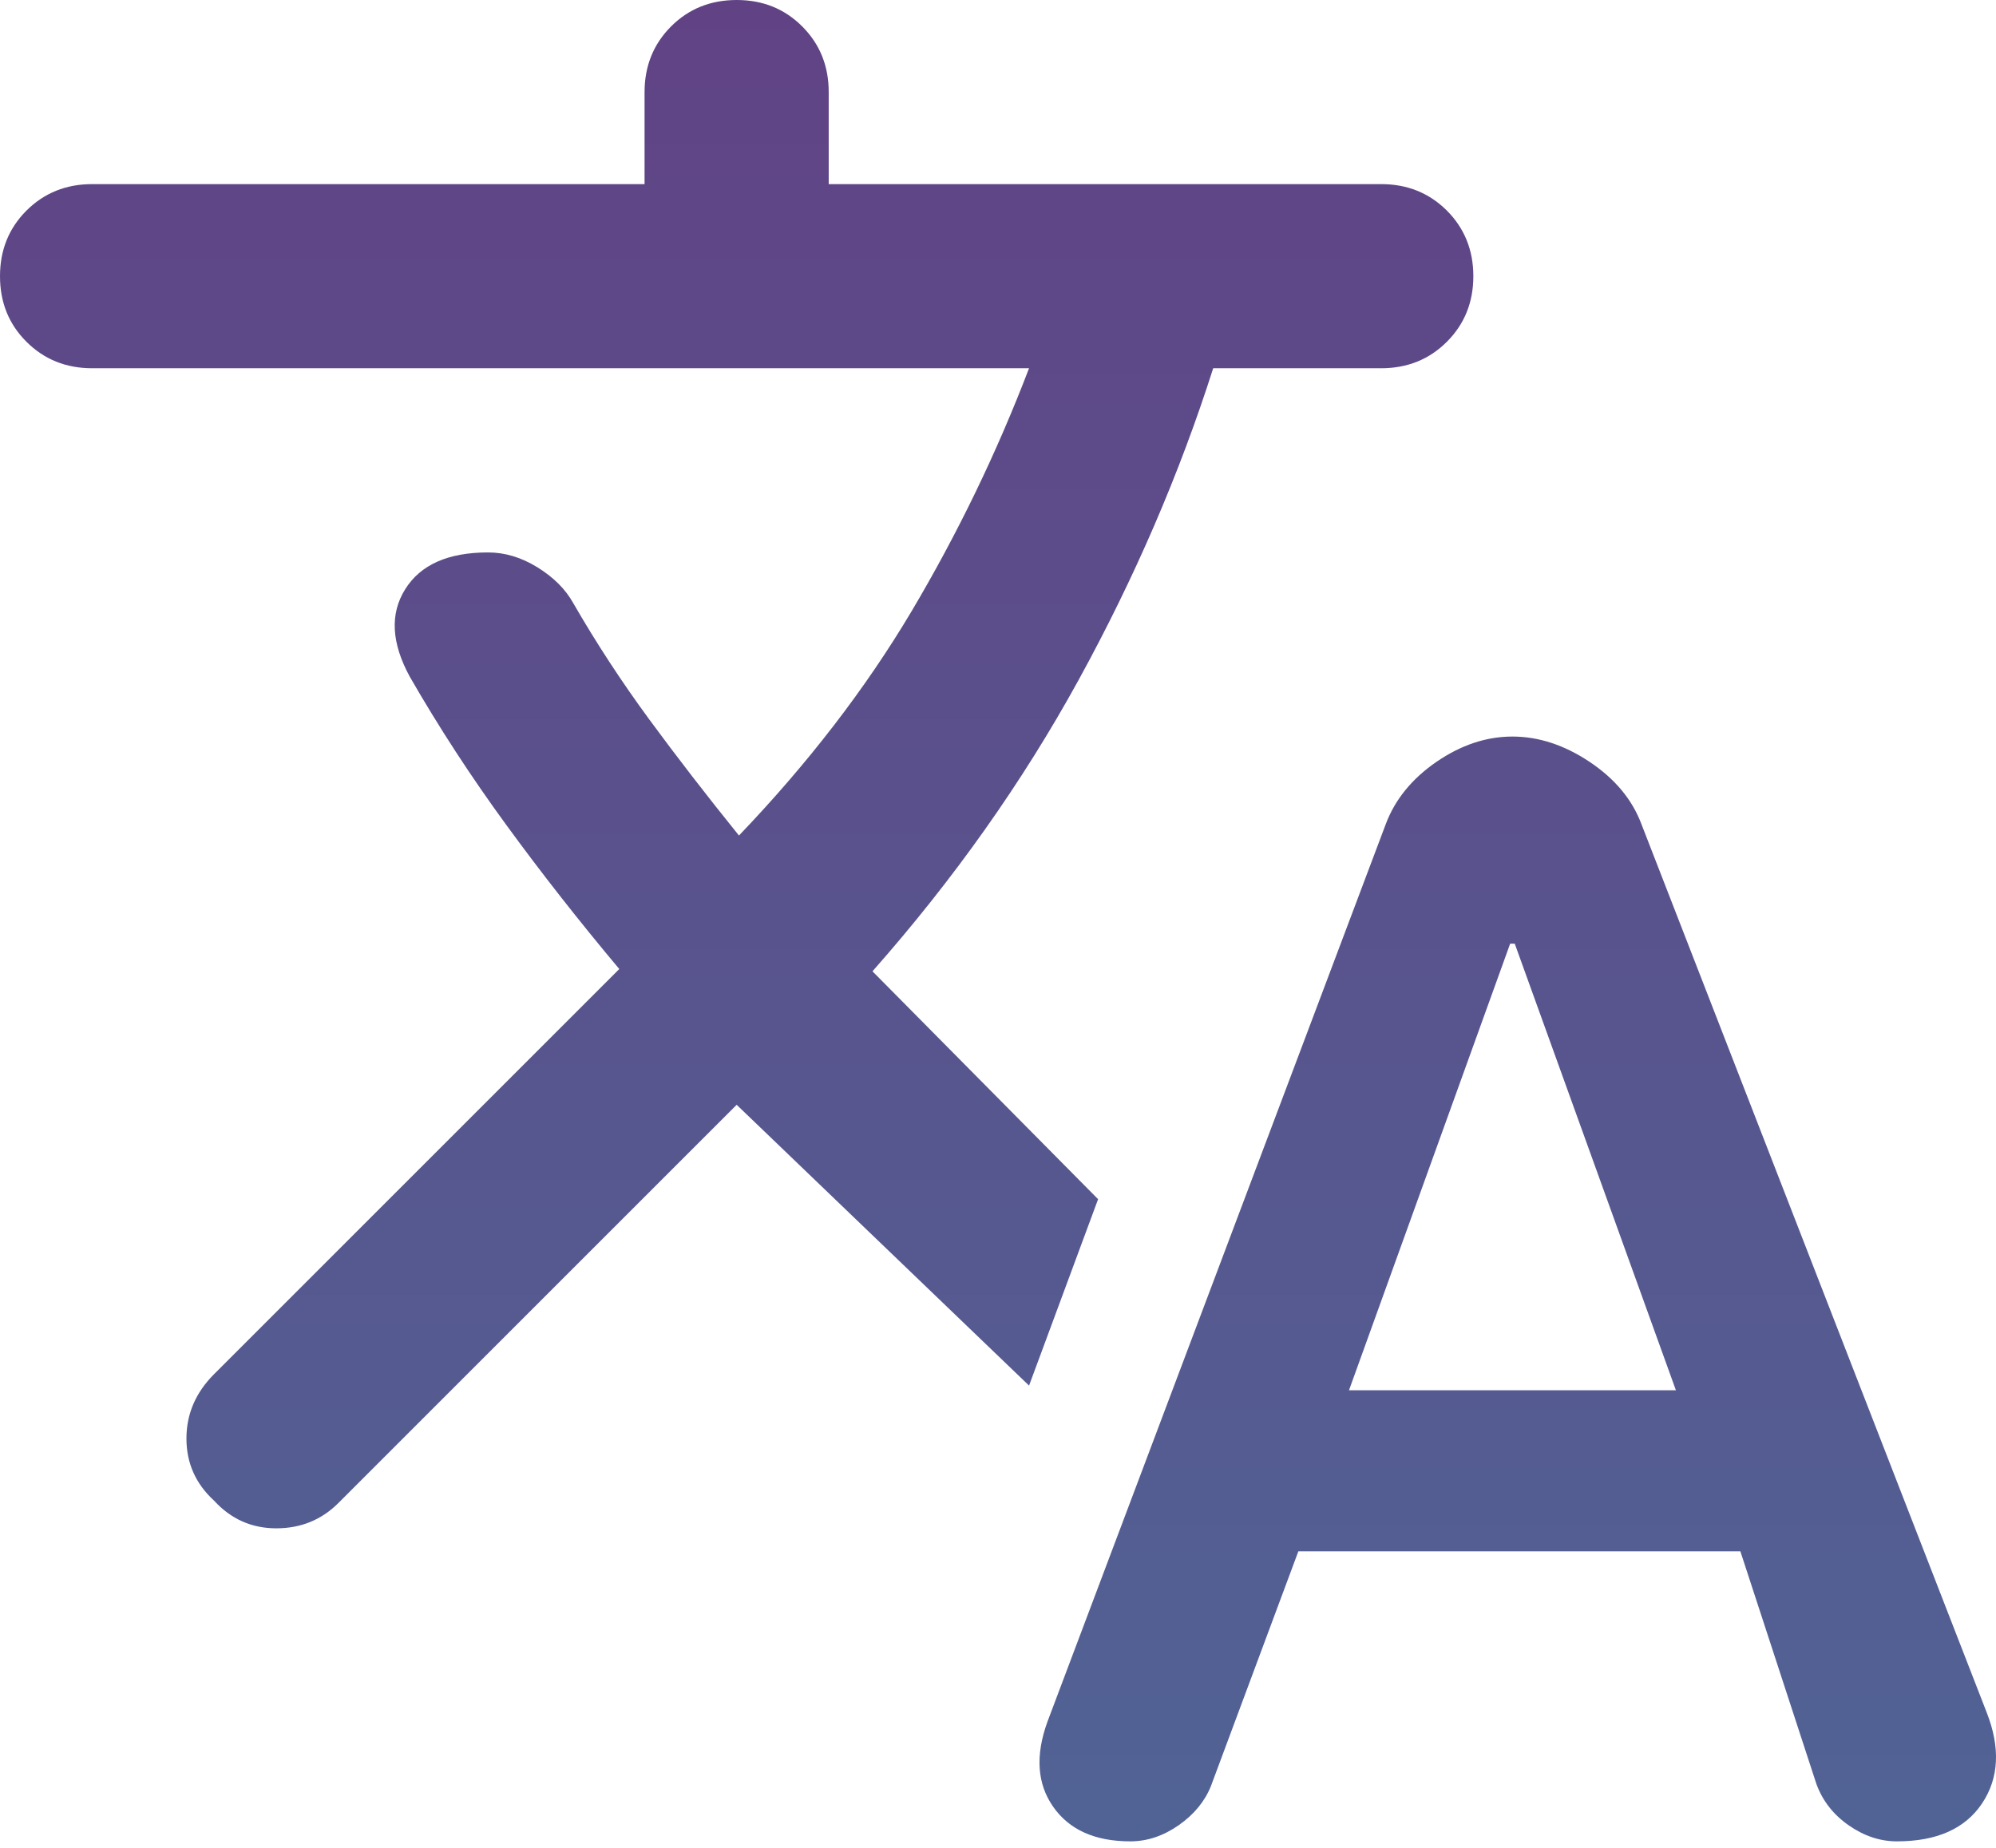 <svg width="27" height="25" viewBox="0 0 27 25" fill="none" xmlns="http://www.w3.org/2000/svg">
<path d="M15.29 24.912C14.812 24.912 14.465 24.756 14.247 24.445C14.029 24.134 14.003 23.75 14.169 23.293L18.746 11.148C18.871 10.816 19.099 10.536 19.431 10.307C19.764 10.079 20.106 9.965 20.459 9.965C20.812 9.965 21.16 10.079 21.502 10.307C21.845 10.536 22.078 10.816 22.203 11.148L26.874 23.168C27.061 23.646 27.04 24.056 26.812 24.398C26.583 24.741 26.199 24.912 25.659 24.912C25.431 24.912 25.213 24.839 25.006 24.694C24.798 24.549 24.653 24.362 24.57 24.134L23.542 20.988H17.563L16.38 24.165C16.297 24.372 16.151 24.549 15.944 24.694C15.736 24.839 15.518 24.912 15.29 24.912ZM18.248 18.809H22.67L20.49 12.767H20.428L18.248 18.809ZM7.754 8.159C8.065 8.698 8.408 9.223 8.781 9.731C9.155 10.24 9.56 10.764 9.996 11.304C10.93 10.328 11.709 9.316 12.332 8.268C12.954 7.219 13.484 6.124 13.92 4.982H1.246C0.893 4.982 0.597 4.863 0.358 4.624C0.119 4.386 0 4.09 0 3.737C0 3.384 0.119 3.088 0.358 2.849C0.597 2.611 0.893 2.491 1.246 2.491H8.719V1.246C8.719 0.893 8.839 0.597 9.077 0.358C9.316 0.119 9.612 0 9.965 0C10.318 0 10.614 0.119 10.852 0.358C11.091 0.597 11.21 0.893 11.21 1.246V2.491H18.684C19.037 2.491 19.333 2.611 19.572 2.849C19.81 3.088 19.93 3.384 19.93 3.737C19.93 4.09 19.81 4.386 19.572 4.624C19.333 4.863 19.037 4.982 18.684 4.982H16.411C15.954 6.415 15.347 7.821 14.589 9.202C13.831 10.582 12.902 11.896 11.802 13.141L14.854 16.224L13.92 18.746L9.965 14.947L4.578 20.334C4.349 20.563 4.069 20.677 3.737 20.677C3.405 20.677 3.124 20.552 2.896 20.303C2.647 20.075 2.522 19.795 2.522 19.462C2.522 19.13 2.647 18.84 2.896 18.591L8.377 13.11C7.837 12.466 7.328 11.818 6.851 11.164C6.373 10.51 5.937 9.84 5.543 9.155C5.294 8.698 5.273 8.304 5.481 7.972C5.688 7.64 6.062 7.474 6.602 7.474C6.83 7.474 7.053 7.541 7.271 7.676C7.489 7.811 7.65 7.972 7.754 8.159Z" fill="url(#paint0_linear_13_3)"/>
<defs>
<linearGradient id="paint0_linear_13_3" x1="13.5" y1="0" x2="13.5" y2="24.912" gradientUnits="userSpaceOnUse">
<stop stop-color="#614385"/>
<stop offset="1" stop-color="#516395"/>
</linearGradient>
</defs>
</svg>
